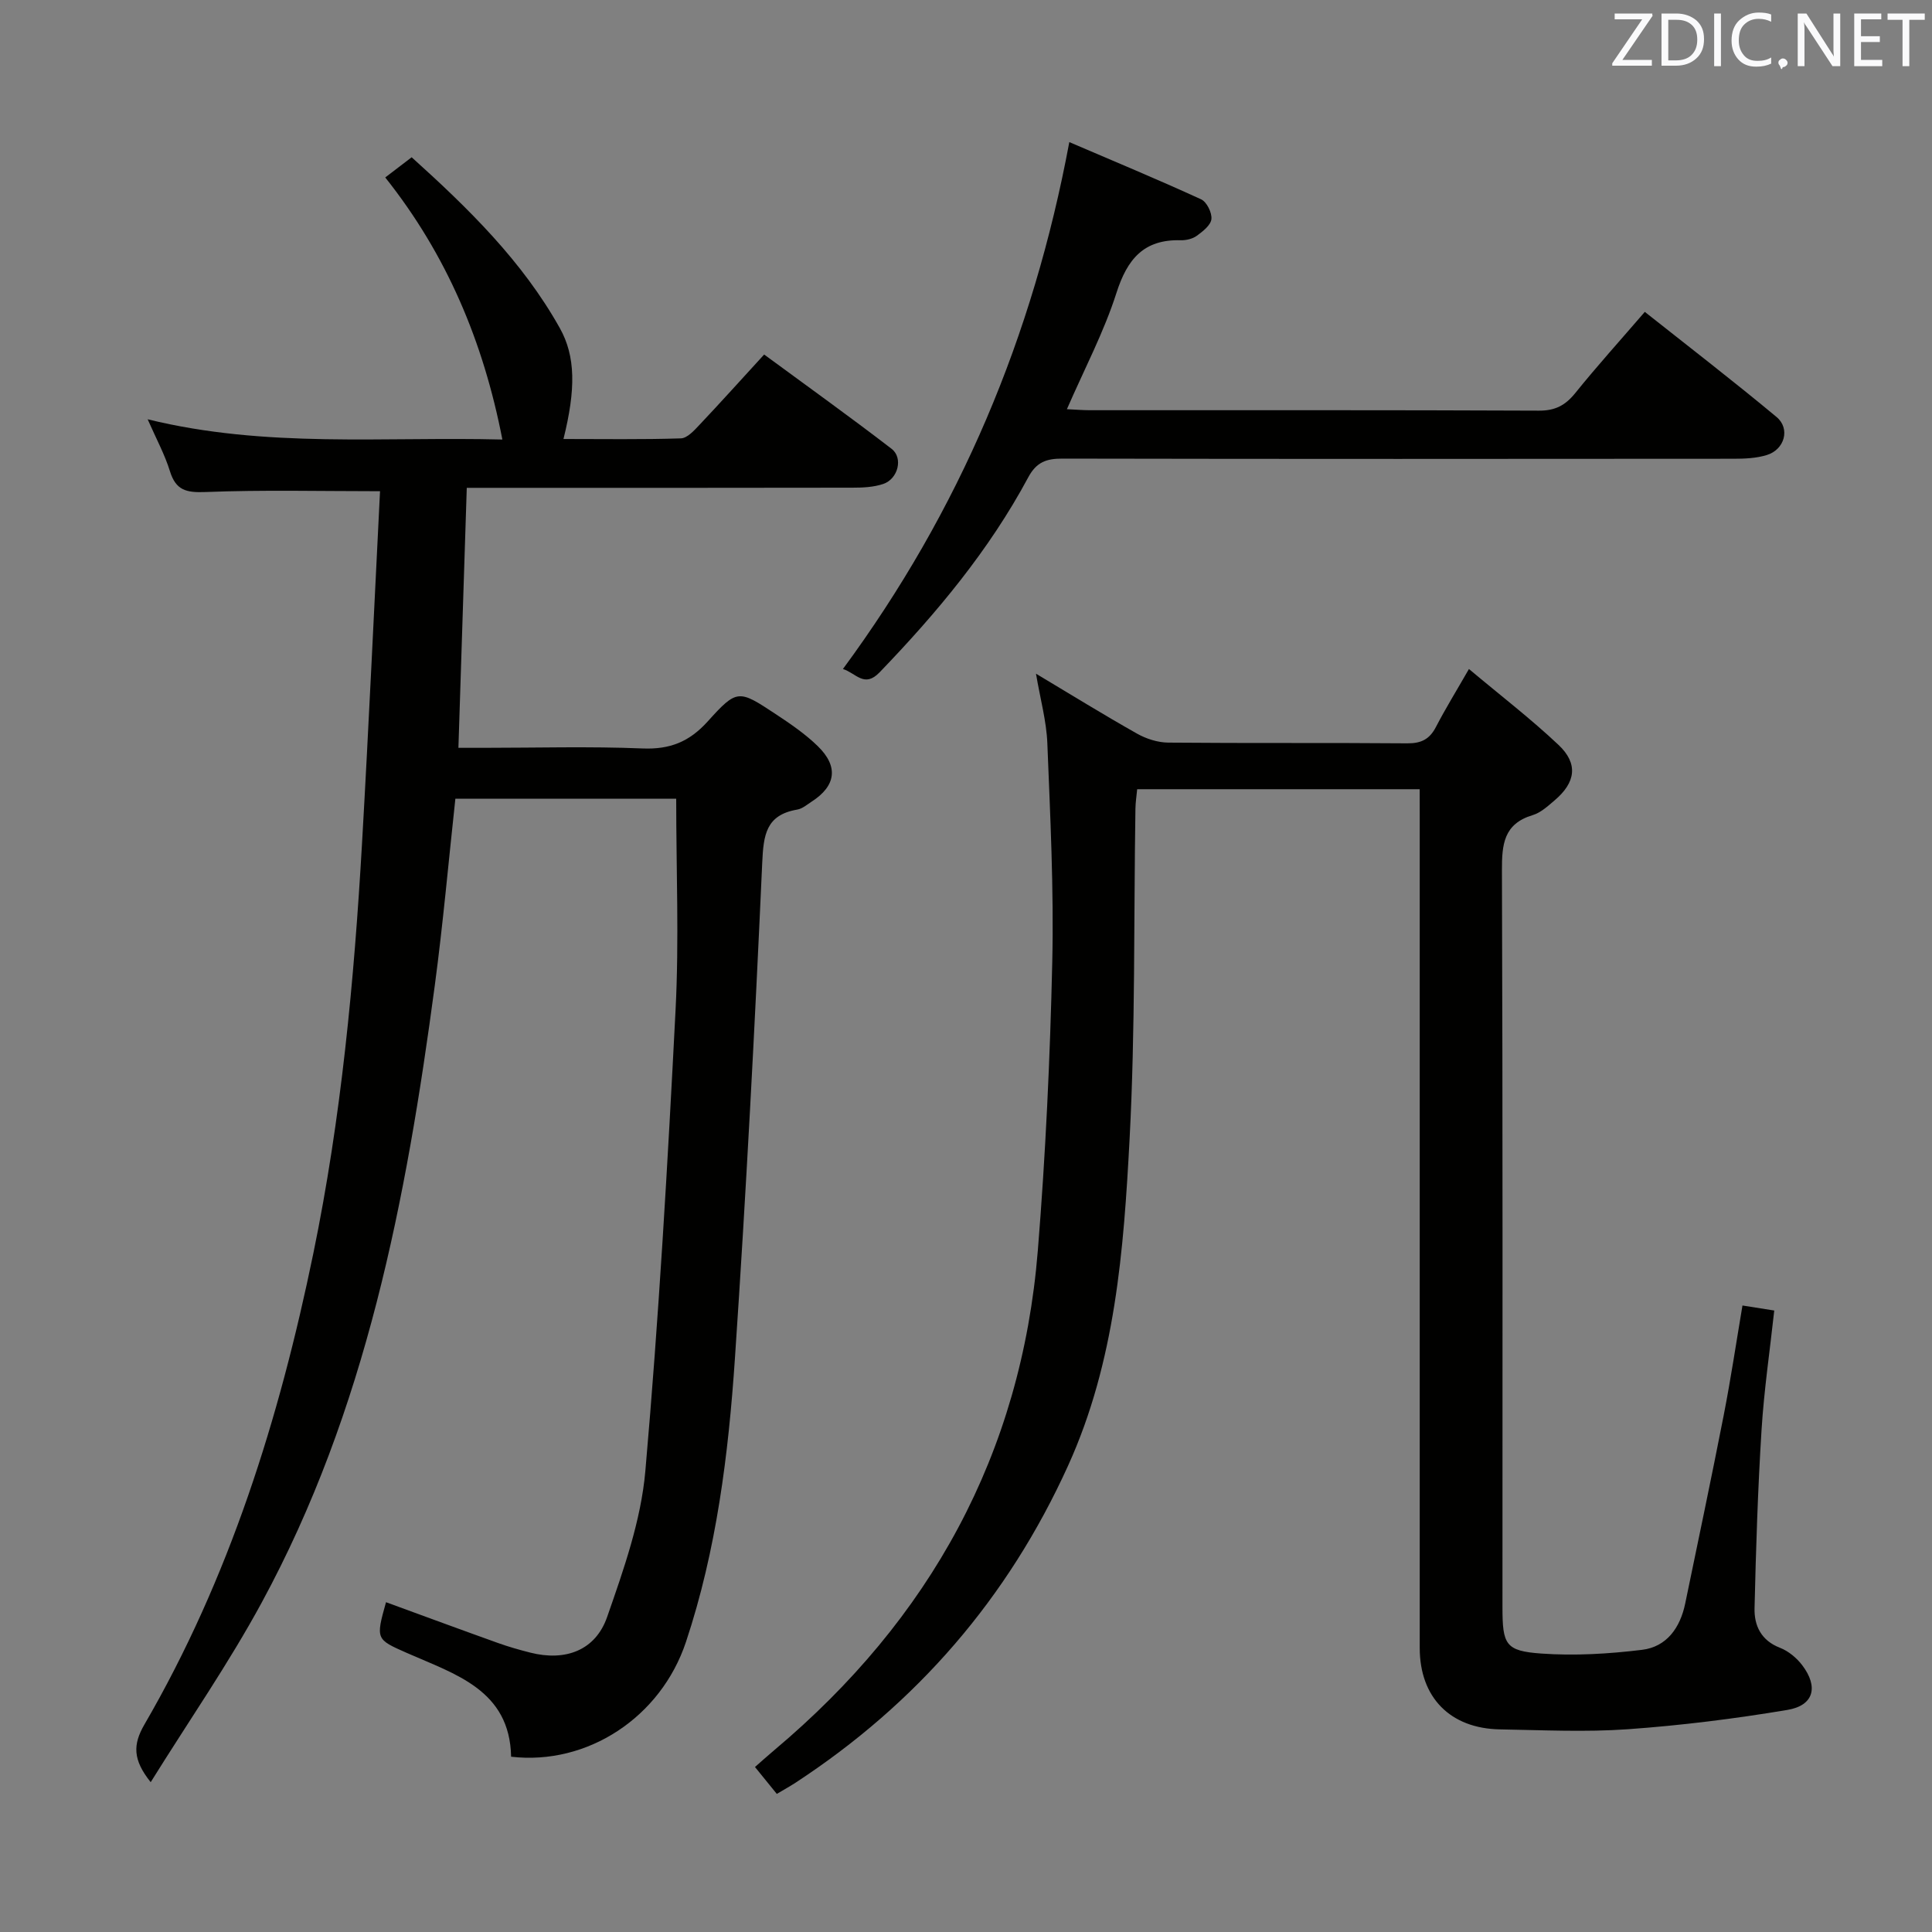 <svg enable-background="new 0 0 400 400" viewBox="0 0 400 400" xmlns="http://www.w3.org/2000/svg"><rect x="0" y="0" width="400" height="400" fill="#808080" stroke="none"/><path d="m79.92 331.72c7.96 2.91 15.57 5.72 23.2 8.45 2.18.78 4.43 1.42 6.68 1.99 7.22 1.83 13.48-.41 15.91-7.41 3.42-9.81 7-19.94 7.9-30.16 2.79-31.78 4.63-63.65 6.26-95.52.74-14.41.13-28.9.13-43.71-14.77 0-30.15 0-45.72 0-1.41 12.97-2.55 25.85-4.26 38.66-5.9 44.28-14.22 87.96-35.84 127.78-6.85 12.63-15.09 24.5-22.98 37.18-3.73-4.65-3.7-7.79-1.31-11.92 17.63-30.35 27.94-63.37 34.98-97.55 5.78-28.06 8.45-56.48 10.09-85.02 1.39-24.23 2.49-48.48 3.72-72.79-12.37 0-24.28-.3-36.15.17-3.96.15-6.12-.34-7.35-4.32-1.06-3.44-2.82-6.67-4.61-10.74 24.57 6.03 48.85 3.56 73.44 4.19-3.94-20.31-11.55-38.29-24.25-54.26 1.87-1.43 3.54-2.7 5.47-4.18 11.78 10.62 22.93 21.53 30.67 35.36 3.29 5.87 3.32 12.7.76 22.97 8.2 0 16.26.13 24.3-.13 1.33-.04 2.77-1.64 3.86-2.8 4.34-4.59 8.56-9.29 13.39-14.56 8.87 6.53 17.74 12.87 26.38 19.52 2.46 1.89 1.34 6.25-1.73 7.28-1.99.67-4.24.77-6.38.77-24.66.05-49.32.03-73.99.03-1.81 0-3.63 0-5.85 0-.58 17.91-1.14 35.48-1.73 53.83h5.14c11 0 22.01-.32 32.99.13 5.65.23 9.66-1.37 13.46-5.57 6.12-6.79 6.42-6.62 14.12-1.53 3.04 2.01 6.12 4.11 8.71 6.64 4.32 4.21 3.74 8.22-1.26 11.45-.97.63-1.95 1.49-3.03 1.67-6.47 1.11-6.97 5.25-7.23 11.02-1.54 34.21-3.34 68.41-5.65 102.57-1.34 19.87-3.8 39.69-10.14 58.74-5.19 15.58-20.37 25.59-36.2 23.76-.27-13.82-11.55-17.06-21.57-21.48-6.4-2.83-6.49-2.81-4.33-10.51z" fill="#010100"/><path d="m293.93 163.4c-19.95 0-39.06 0-58.49 0-.14 1.46-.34 2.73-.36 4-.36 22.81-.01 45.65-1.21 68.42-1.22 23.01-2.95 46.08-12.73 67.62-12.45 27.44-31.32 49.23-56.48 65.68-1.09.71-2.23 1.34-3.83 2.29-1.41-1.74-2.76-3.4-4.52-5.57 1.17-1.02 2.57-2.3 4.03-3.52 32.21-27.07 51.12-61.27 54.53-103.4 1.61-19.87 2.54-39.82 2.99-59.75.34-15.08-.42-30.2-1.02-45.29-.18-4.57-1.45-9.1-2.35-14.4 7.32 4.38 14.04 8.53 20.92 12.41 1.91 1.08 4.29 1.84 6.47 1.86 16.5.15 33 .01 49.49.15 2.88.02 4.61-.85 5.92-3.38 1.97-3.8 4.23-7.46 6.84-12.01 6.51 5.47 12.81 10.3 18.55 15.72 4.12 3.89 3.56 7.77-.82 11.48-1.39 1.18-2.86 2.55-4.53 3.05-6.02 1.81-6.39 6.07-6.37 11.49.18 50.83.11 101.65.11 152.48 0 7.77.6 9.09 8.04 9.62 6.91.49 13.96.07 20.85-.77 5.12-.62 7.9-4.58 8.94-9.57 2.69-13 5.43-25.99 7.98-39.02 1.46-7.47 2.58-15 3.88-22.7 2.3.36 4.19.66 6.58 1.04-.91 8.33-2.12 16.5-2.63 24.71-.77 12.28-1.16 24.59-1.45 36.9-.09 3.63 1.35 6.7 5.27 8.22 1.76.68 3.47 2.11 4.62 3.63 3.38 4.48 2.38 8.31-3.08 9.23-10.93 1.83-21.98 3.21-33.04 4-8.79.62-17.65.18-26.48.03-10.33-.18-16.61-6.64-16.61-16.85 0-57.16 0-114.32 0-171.48-.01-1.97-.01-3.94-.01-6.32z" fill="#010100"/><path d="m174.52 138.51c24.22-32.86 39.35-68.82 46.87-109.09 9.23 3.96 18.33 7.74 27.29 11.85 1.16.53 2.27 2.77 2.13 4.09-.14 1.27-1.78 2.55-3.03 3.46-.88.64-2.21.95-3.33.92-7.65-.21-11.06 3.9-13.3 10.9-2.6 8.13-6.66 15.8-10.26 24.08 1.89.09 3.33.21 4.76.21 30.99.01 61.98-.05 92.97.09 3.38.02 5.48-1.11 7.53-3.65 4.48-5.56 9.28-10.87 14.39-16.8 9.2 7.29 18.37 14.35 27.27 21.76 2.9 2.41 1.68 6.75-2.01 7.88-2.17.67-4.58.77-6.88.77-46.32.04-92.63.06-138.95-.03-3.32-.01-5.39.71-7.09 3.89-8.09 15.08-18.94 28.08-30.77 40.36-3.17 3.29-4.84.18-7.59-.69z" fill="#010100"/><g fill="#fafafb"><path d="m342.2 3.2-6.3 9.2h6.1v1.2h-8.2v-.5l6.2-9.1h-5.7v-1.2h7.8v.4z"/><path d="m344 13.7v-10.9h3.1c1.6 0 3 .5 4.1 1.4 1.1 1 1.6 2.2 1.6 3.9s-.5 3-1.6 4-2.5 1.5-4.2 1.5h-3zm1.4-9.6v8.4h1.6c1.4 0 2.5-.4 3.2-1.1.8-.8 1.2-1.8 1.2-3.2s-.4-2.4-1.2-3.1-1.8-1-3.1-1z"/><path d="m356.3 2.8v10.9h-1.4v-10.9z"/><path d="m366.6 13.2c-.8.4-1.8.6-3 .6-1.6 0-2.8-.5-3.7-1.5s-1.4-2.3-1.4-3.9c0-1.7.5-3.2 1.6-4.2s2.4-1.6 4-1.6c1 0 1.9.1 2.6.4v1.5c-.8-.4-1.6-.6-2.6-.6-1.2 0-2.2.4-3 1.2s-1.1 1.9-1.1 3.3c0 1.3.4 2.3 1.1 3.1s1.6 1.1 2.8 1.1c1.1 0 2-.2 2.8-.7v1.3z"/><path d="m368.2 13c0-.3.1-.5.3-.6.2-.2.4-.3.6-.3.3 0 .5.1.7.3s.3.4.3.6-.1.5-.3.6c-.2.2-.4.3-.7.3-.3 1-.5-.1-.6-.3-.2-.2-.3-.4-.3-.6z"/><path d="m381.1 13.7h-1.7l-5.5-8.4c-.2-.2-.3-.5-.4-.7 0 .2.1.8.1 1.5v7.6h-1.4v-10.9h1.8l5.3 8.3c.3.4.4.6.4.8 0-.3-.1-.8-.1-1.6v-7.5h1.4v10.9z"/><path d="m389.7 13.7h-5.8v-10.9h5.6v1.2h-4.2v3.5h3.9v1.2h-3.9v3.7h4.4z"/><path d="m398.4 4.1h-3.1v9.6h-1.4v-9.6h-3.1v-1.3h7.7v1.3z"/></g></svg>